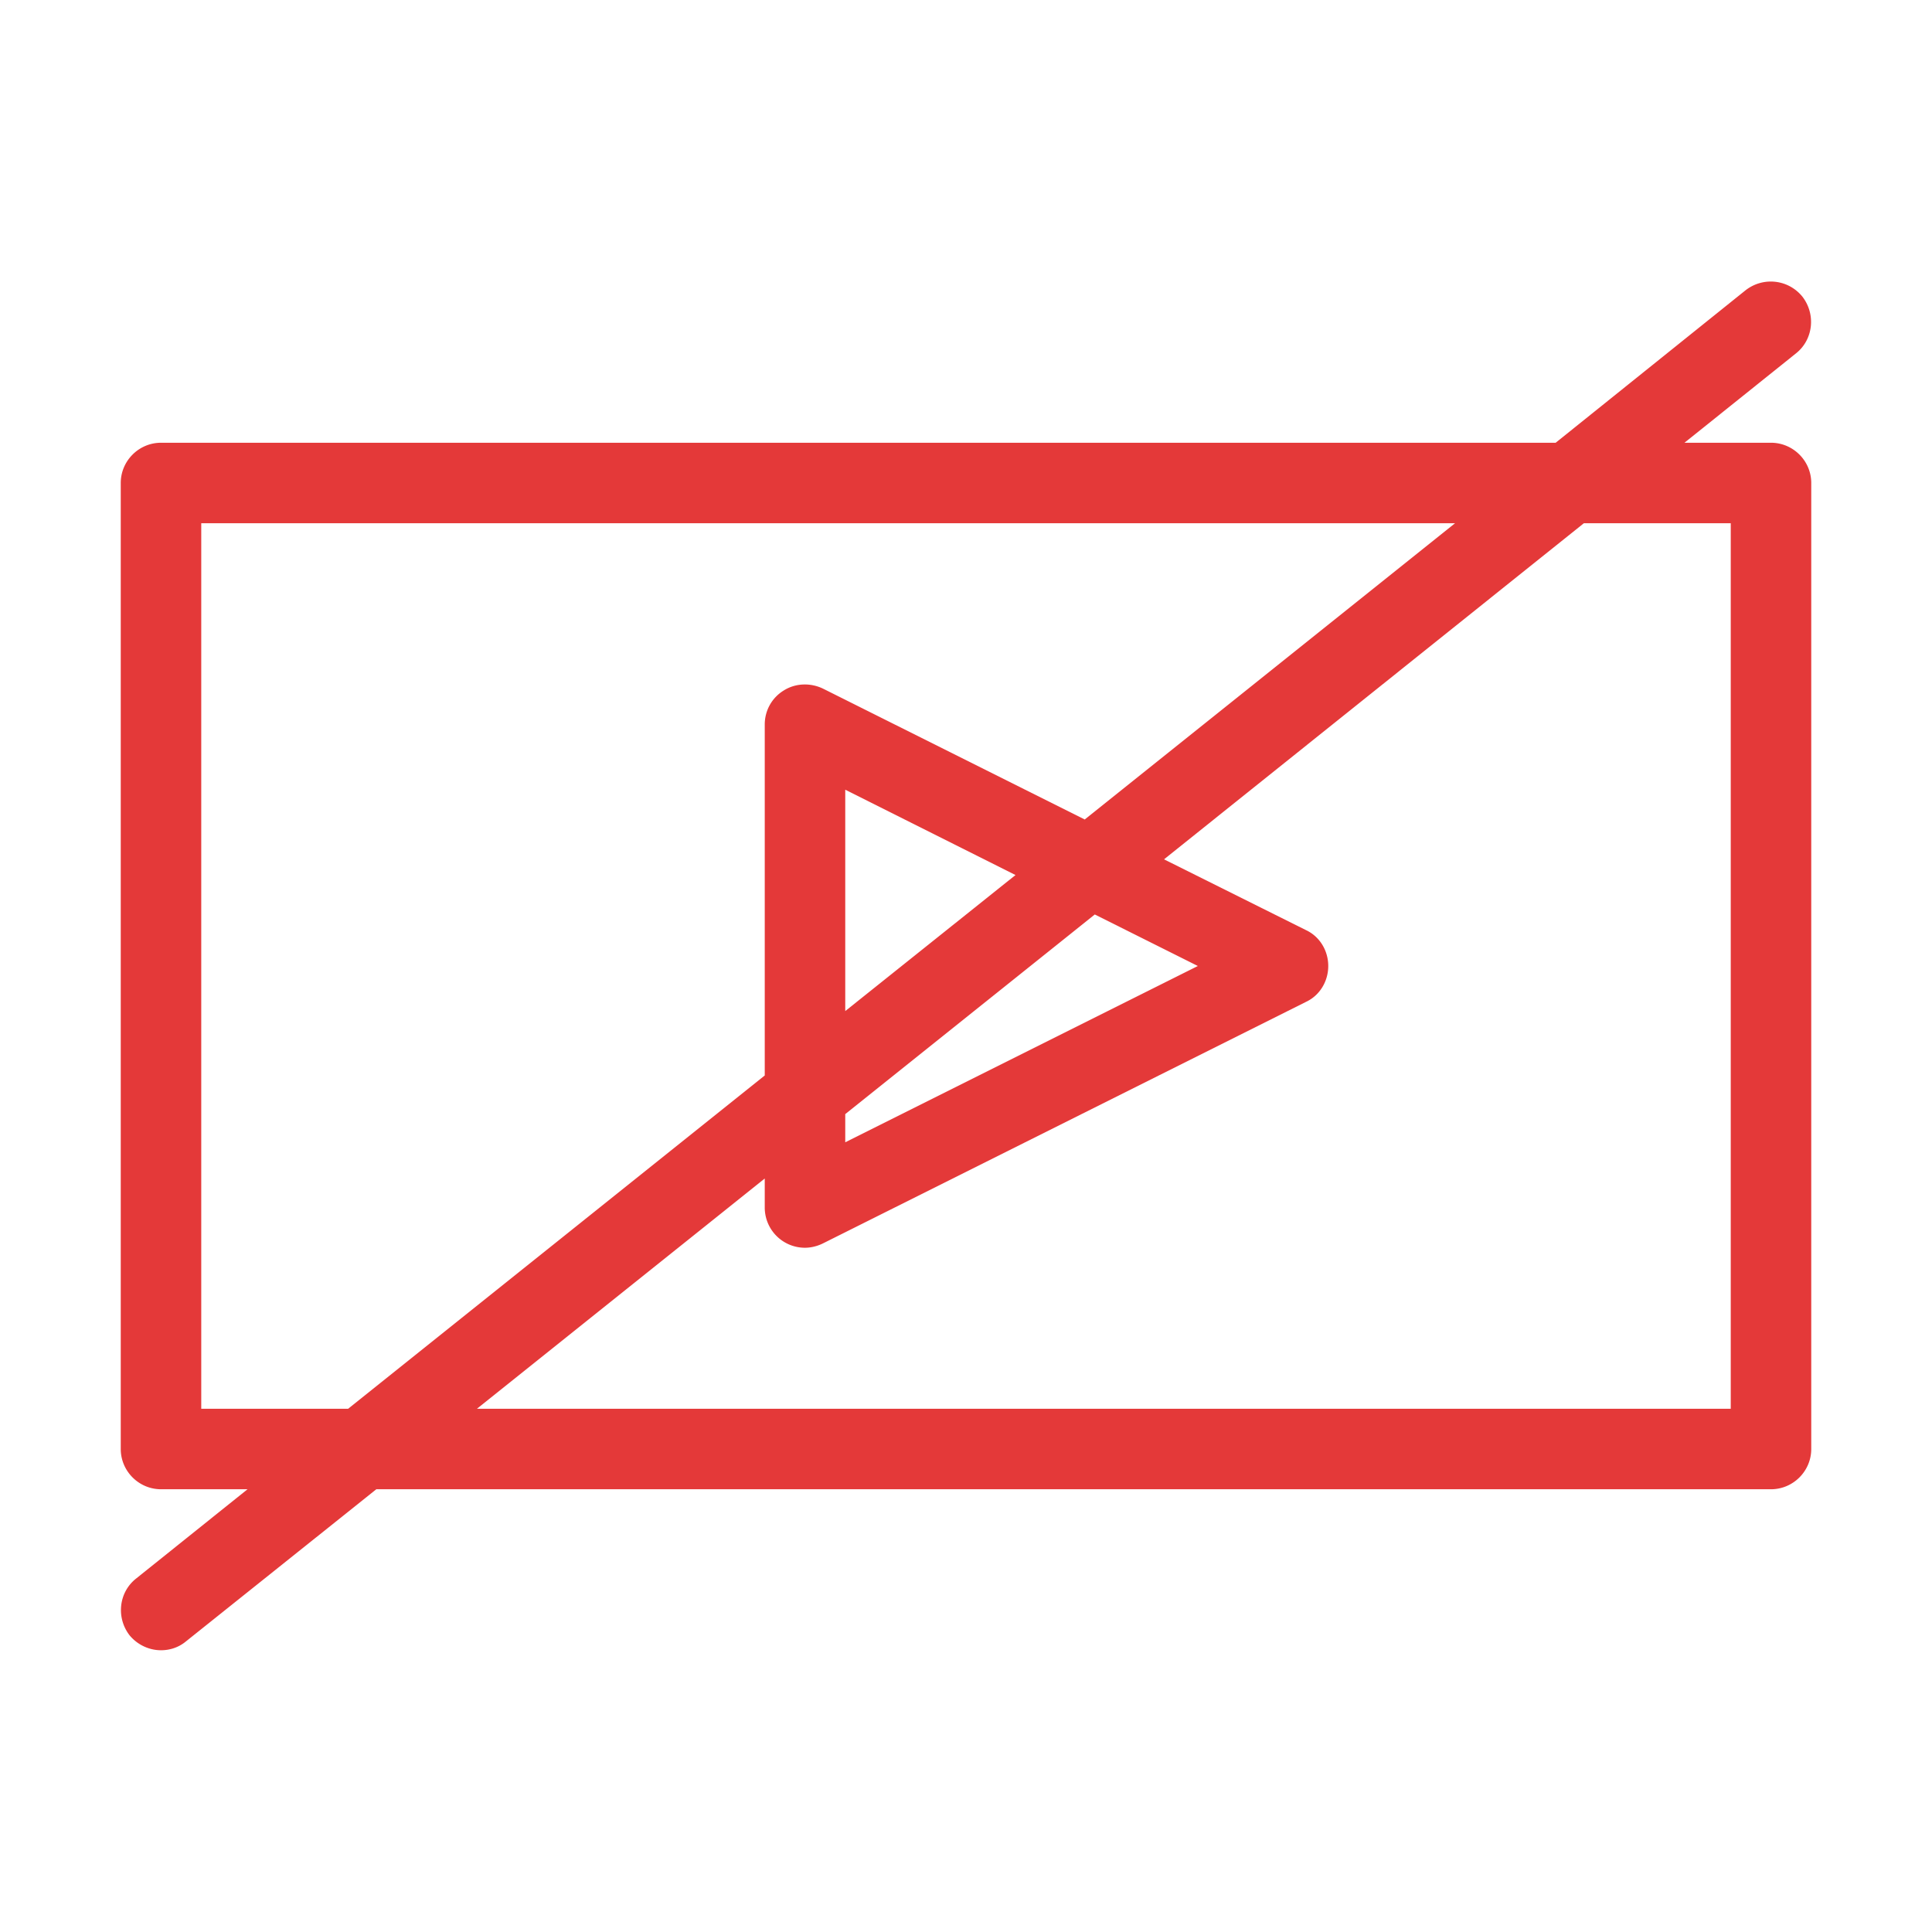 <svg xmlns="http://www.w3.org/2000/svg" version="1.1" xmlns:xlink="http://www.w3.org/1999/xlink" width="512" height="512" x="0" y="0" viewBox="0 0 48 48" style="enable-background:new 0 0 512 512" xml:space="preserve" class=""><g><path d="M44 37c.55 0 1-.45 1-1V12c0-.55-.45-1-1-1h-2.15l2.77-2.22c.43-.34.5-.97.16-1.41-.35-.43-.97-.5-1.41-.16L38.65 11H4c-.55 0-1 .45-1 1v24c0 .55.45 1 1 1h2.15l-2.77 2.22c-.43.34-.5.97-.16 1.41.2.24.49.37.78.37.22 0 .44-.07.62-.22L9.35 37zm-4.65-24H43v22H11.85L19 29.28V30a.999.999 0 0 0 1 1c.15 0 .31-.04.45-.11l12-6c.34-.16.55-.51.55-.89s-.21-.73-.55-.89l-3.53-1.76zM27.2 22.72 29.76 24 21 28.38v-.7zm-6.2 2.4v-5.5l4.23 2.12zM5 35V13h31.15l-9.2 7.36-6.5-3.25c-.31-.15-.68-.14-.97.04-.3.18-.48.5-.48.85v8.72L8.65 35z" fill="#E43939" opacity="1" data-original="#000000" class=""></path></g></svg>